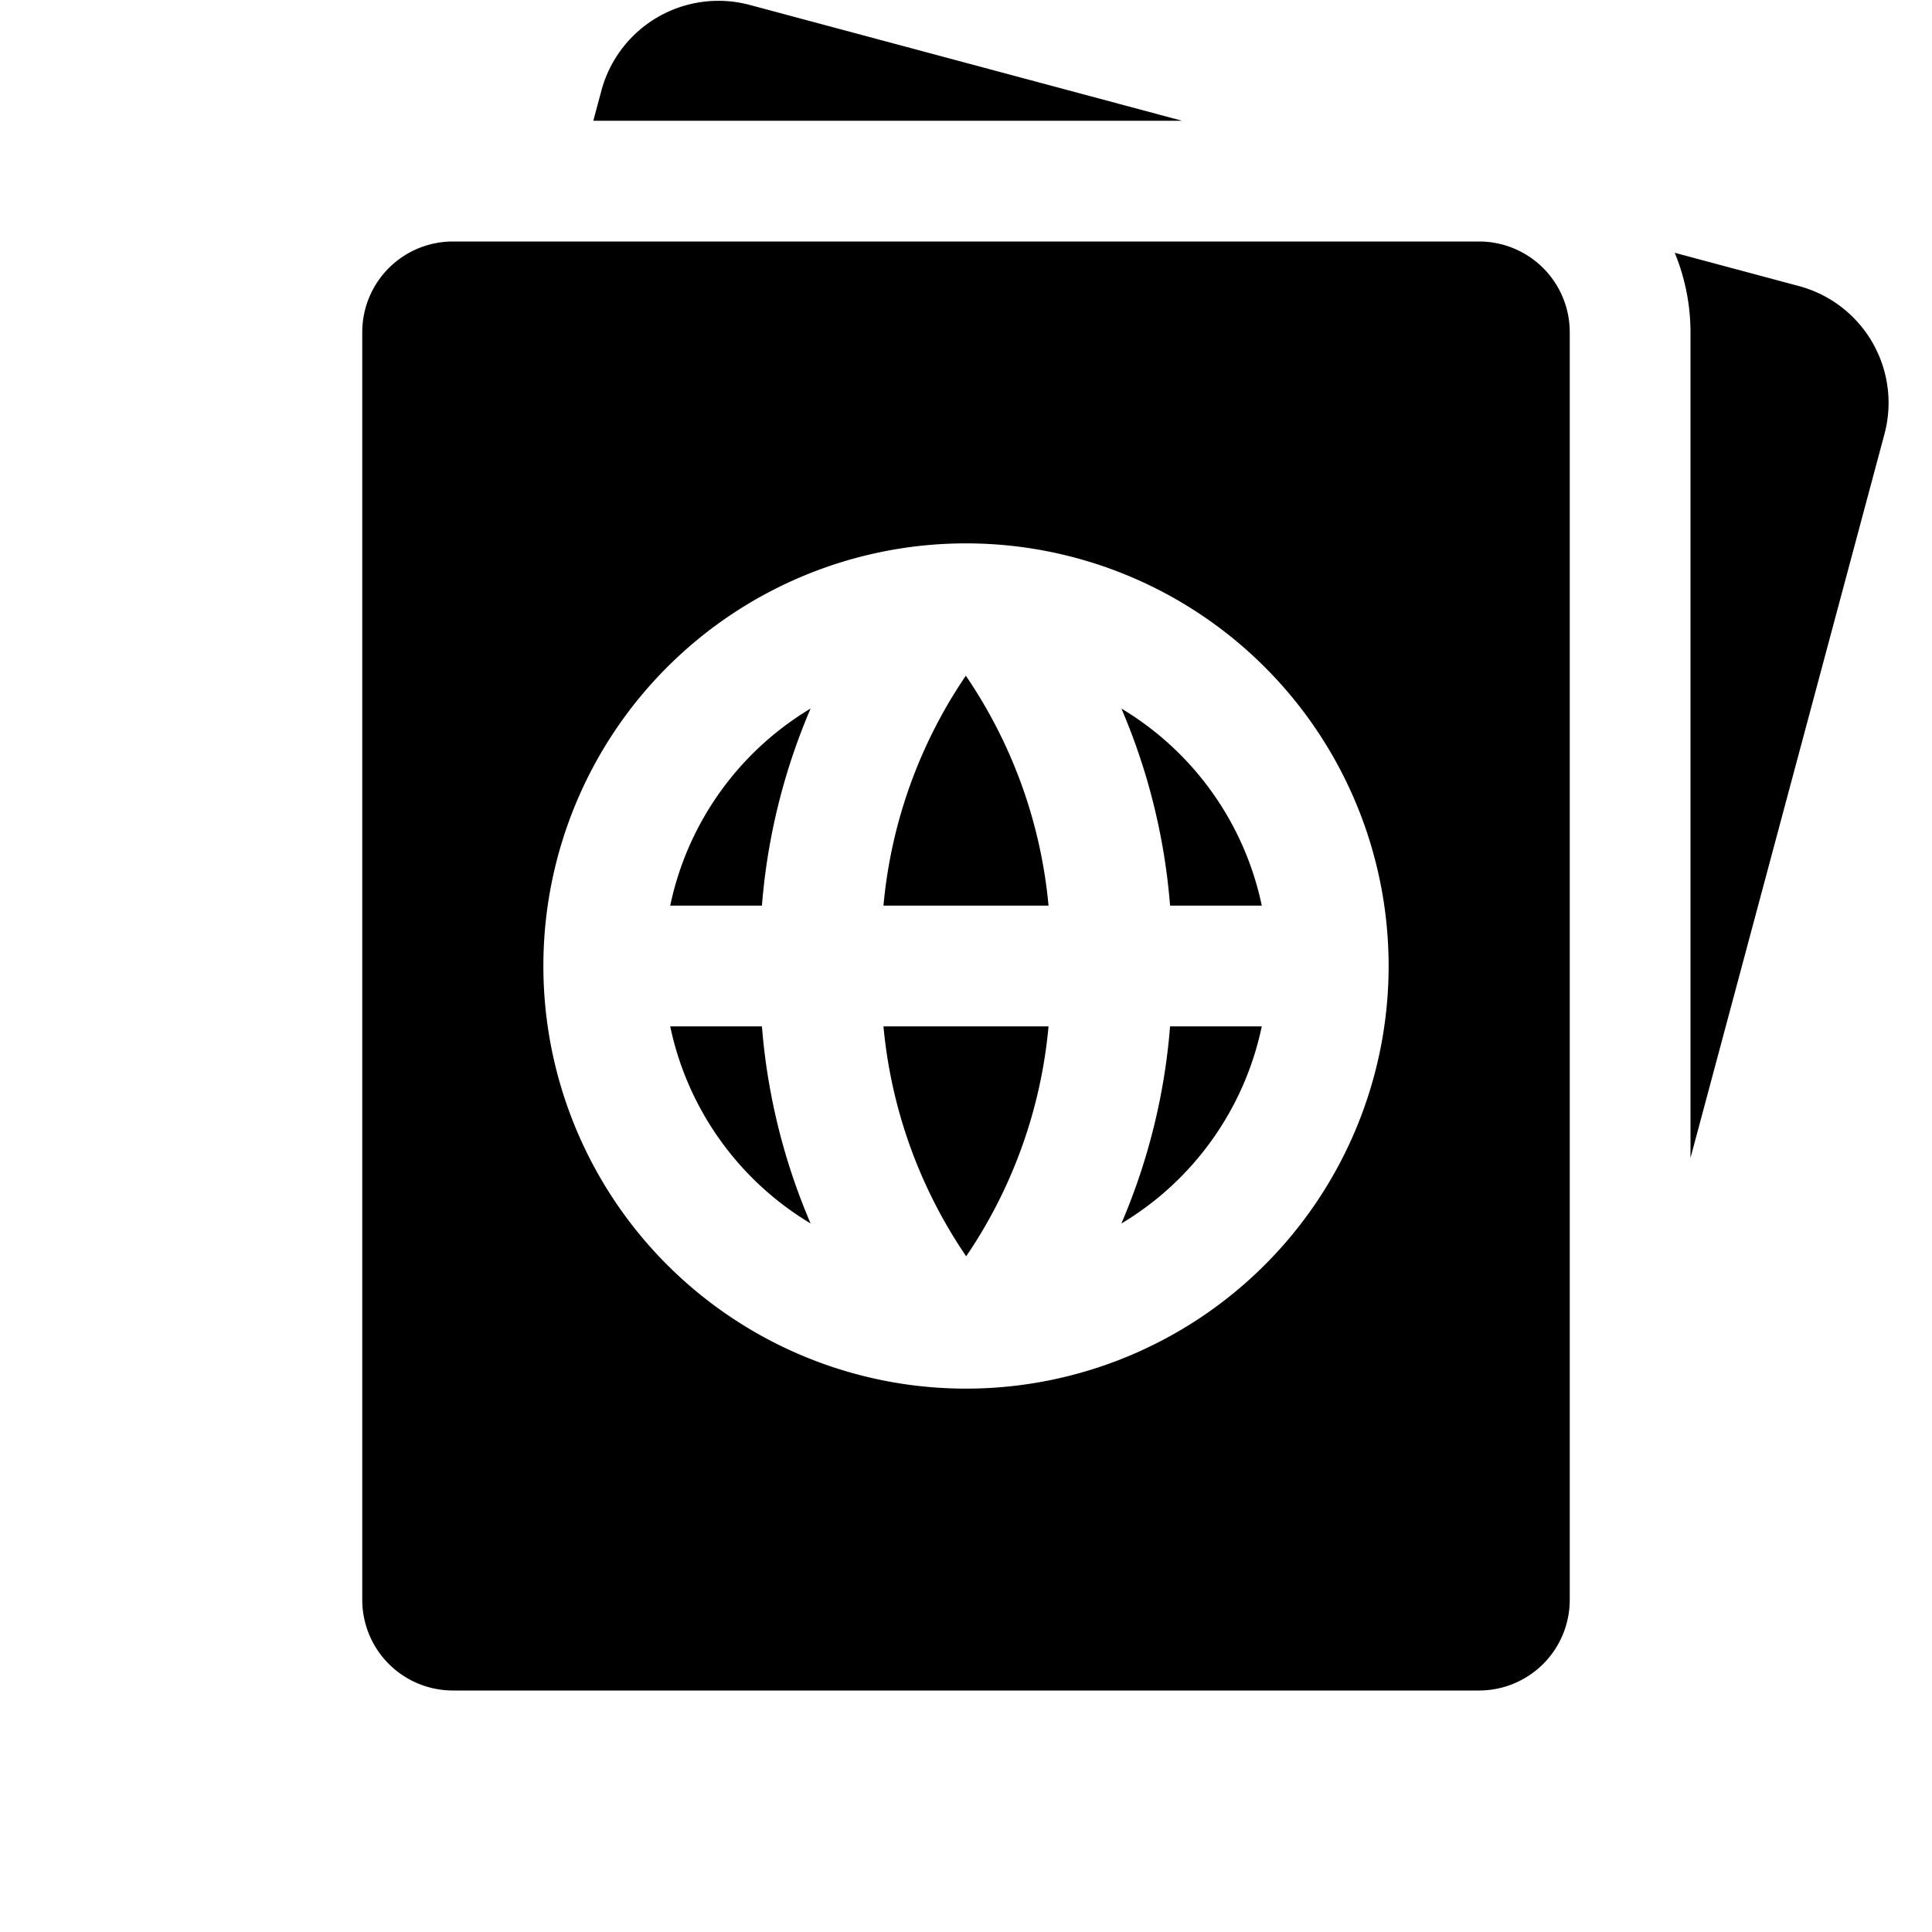 <svg id="glyphicons-basic" xmlns="http://www.w3.org/2000/svg" viewBox="0 0 32 32">
  <path id="passport-alt" d="M31.213,7.188,28,19.179V5.5a3.474,3.474,0,0,0-.261-1.313l2.06.552A2.002,2.002,0,0,1,31.213,7.188ZM19.578,2,12.412.08A2.007,2.007,0,0,0,9.963,1.494L9.827,2Zm-3.581,9.192A8.066,8.066,0,0,0,14.633,15h2.734A8.075,8.075,0,0,0,15.997,11.192ZM11.101,15h1.519a10.349,10.349,0,0,1,.806-3.264A4.998,4.998,0,0,0,11.101,15Zm4.902,5.808A8.066,8.066,0,0,0,17.367,17H14.633A8.075,8.075,0,0,0,16.003,20.808Zm2.571-.543A4.998,4.998,0,0,0,20.899,17H19.38A10.349,10.349,0,0,1,18.574,20.264ZM26,5.5v21A1.502,1.502,0,0,1,24.5,28H7.5A1.502,1.502,0,0,1,6,26.5V5.5A1.502,1.502,0,0,1,7.5,4h17A1.502,1.502,0,0,1,26,5.5ZM23,16a7,7,0,1,0-7,7A7,7,0,0,0,23,16Zm-4.426-4.264A10.349,10.349,0,0,1,19.38,15h1.519A4.998,4.998,0,0,0,18.574,11.736ZM11.101,17a4.998,4.998,0,0,0,2.325,3.264A10.349,10.349,0,0,1,12.62,17Z"/>
</svg>
